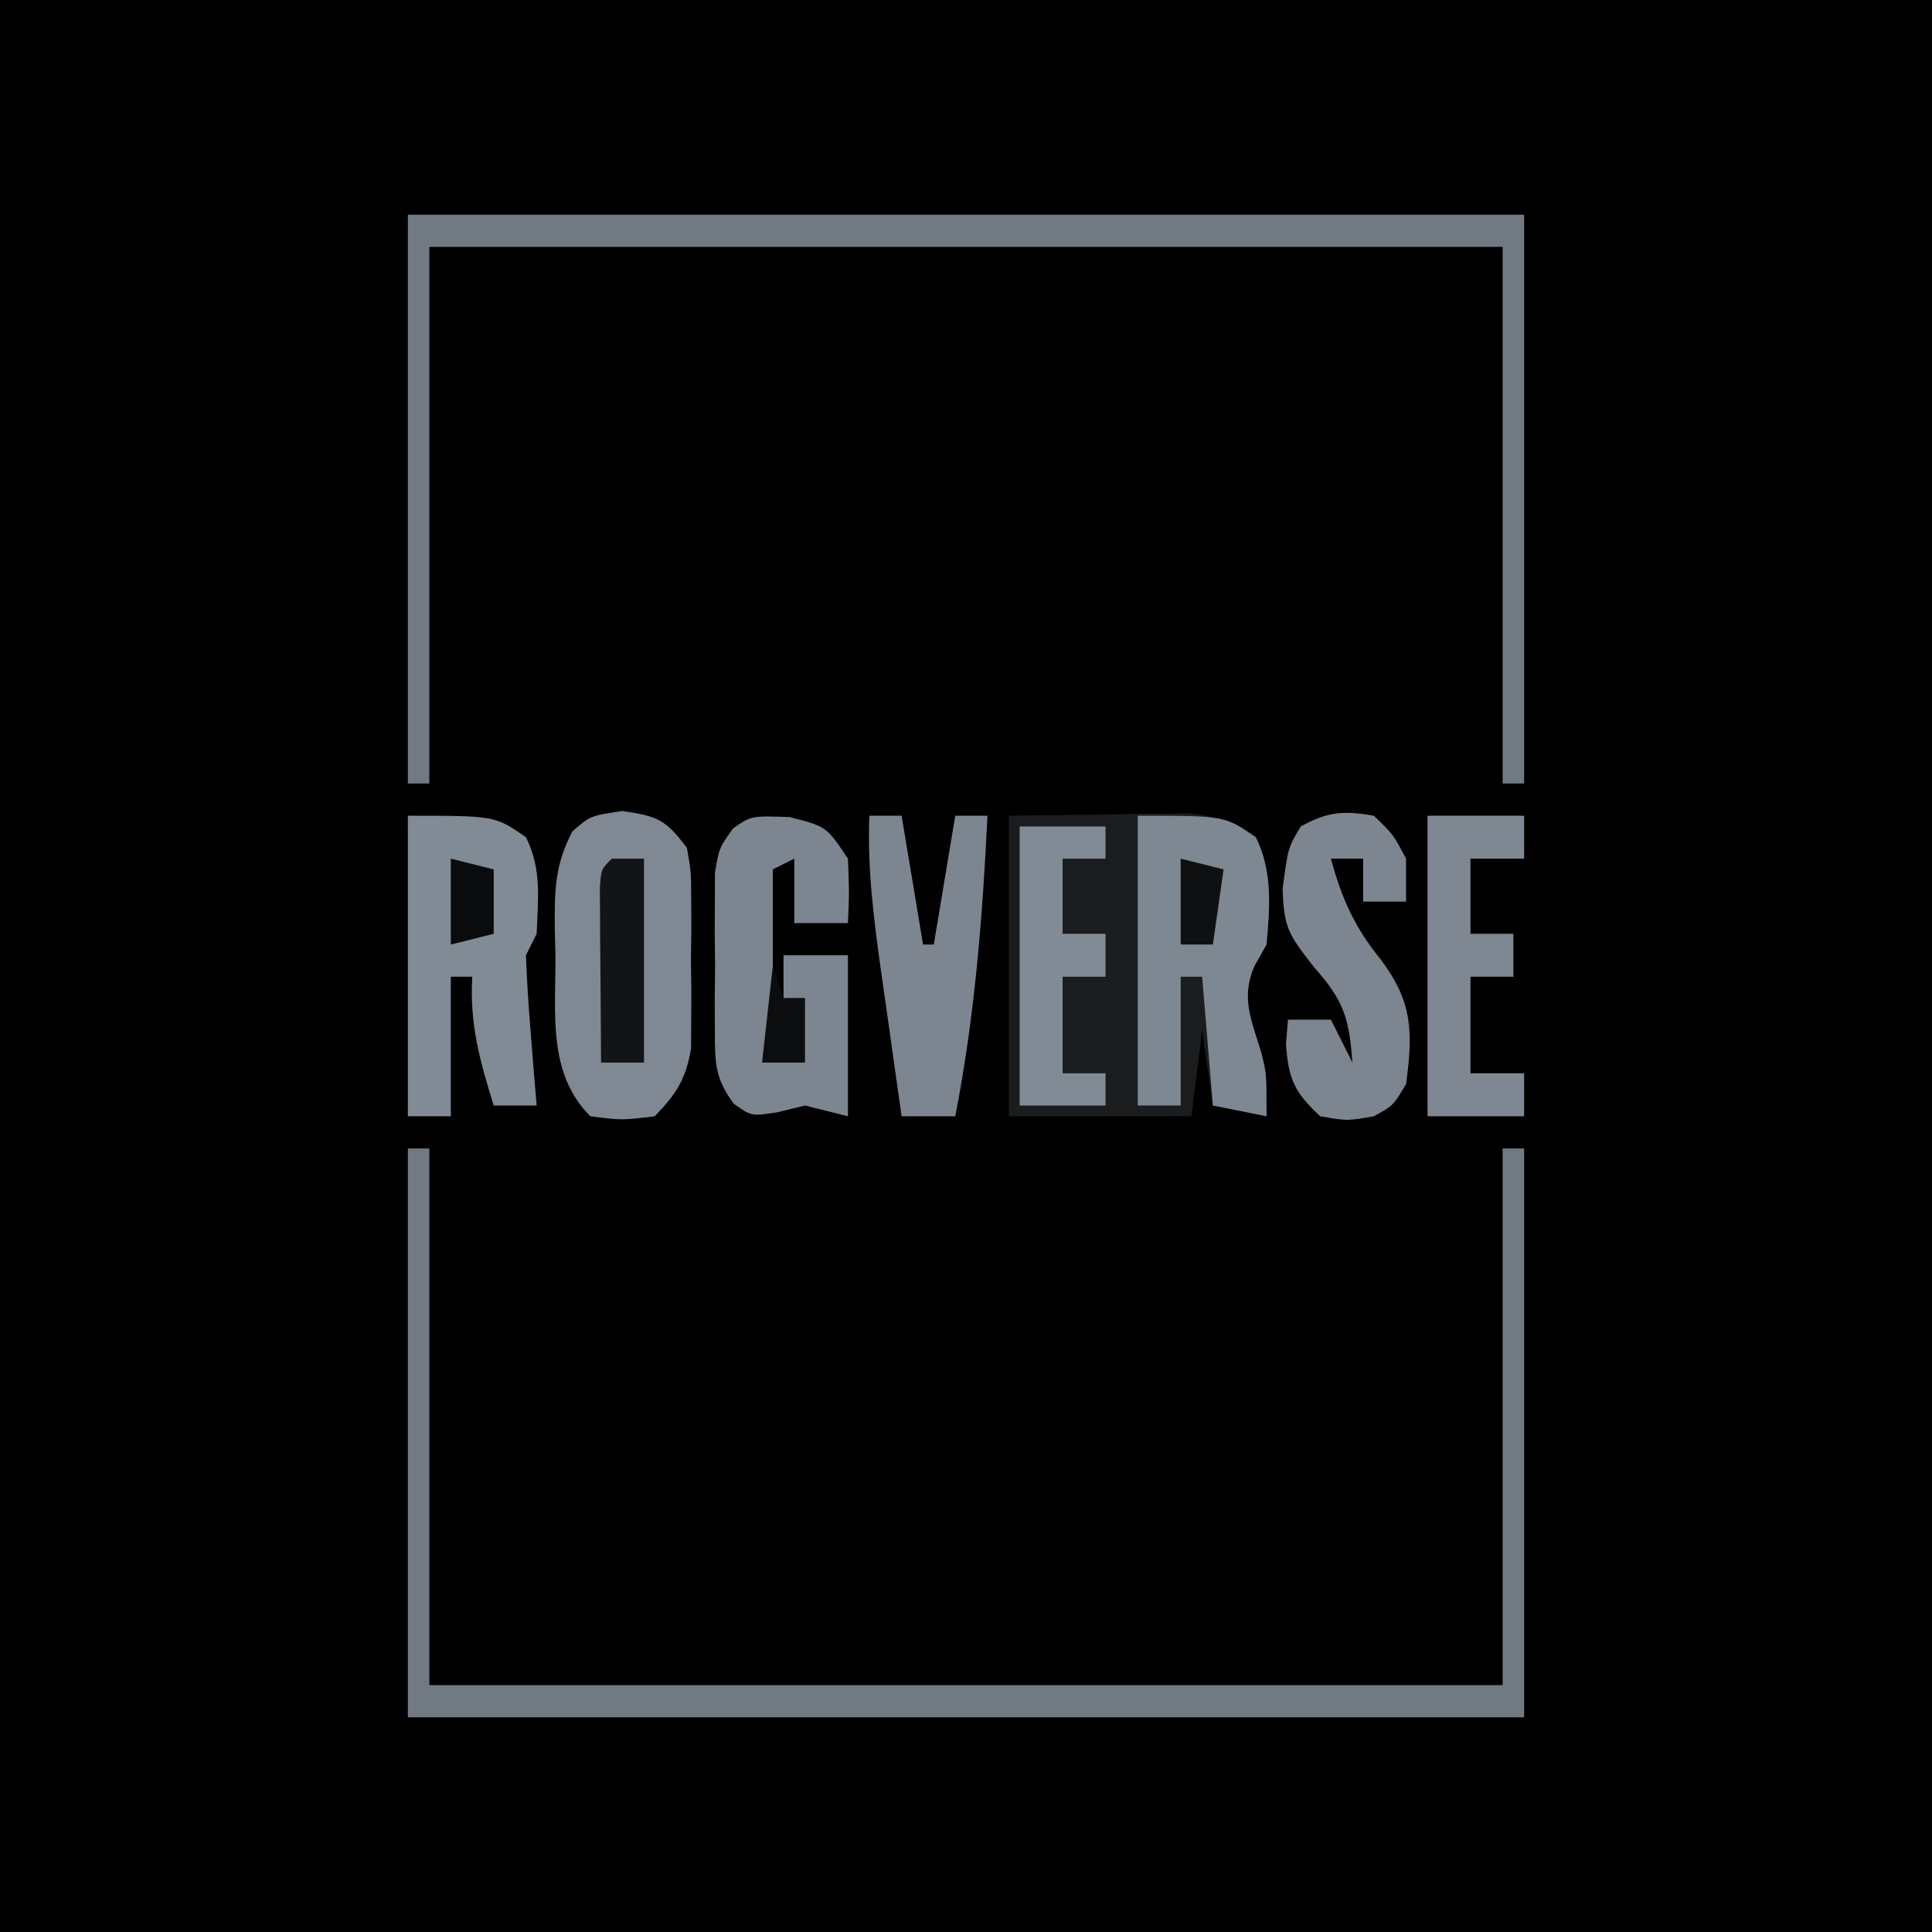 <?xml version="1.0" encoding="UTF-8"?>
<svg version="1.1" xmlns="http://www.w3.org/2000/svg" width="180" height="180">
<path d="M0 0 C59.4 0 118.8 0 180 0 C180 59.4 180 118.8 180 180 C120.6 180 61.2 180 0 180 C0 120.6 0 61.2 0 0 Z " fill="#000000" transform="translate(0,0)"/>
<path d="M0 0 C3.053 -0.041 6.105 -0.083 9.25 -0.125 C10.206 -0.143 11.161 -0.161 12.146 -0.18 C13.288 -0.188 13.288 -0.188 14.453 -0.195 C15.228 -0.206 16.003 -0.216 16.802 -0.227 C19.299 0.031 20.878 0.672 23 2 C24.581 5.162 24.312 8.546 24 12 C23.629 12.66 23.258 13.32 22.875 14 C21.593 16.93 22.574 19.024 23.492 22 C24 24 24 24 24 28 C22.35 27.67 20.7 27.34 19 27 C18.67 24.69 18.34 22.38 18 20 C17.67 22.64 17.34 25.28 17 28 C11.39 28 5.78 28 0 28 C0 18.76 0 9.52 0 0 Z " fill="#1A1C1E" transform="translate(94,76)"/>
<path d="M0 0 C0.66 0 1.32 0 2 0 C2 16.5 2 33 2 50 C35 50 68 50 102 50 C102 33.5 102 17 102 0 C102.66 0 103.32 0 104 0 C104 17.49 104 34.98 104 53 C69.68 53 35.36 53 0 53 C0 35.51 0 18.02 0 0 Z " fill="#717A83" transform="translate(38,107)"/>
<path d="M0 0 C34.32 0 68.64 0 104 0 C104 17.49 104 34.98 104 53 C103.34 53 102.68 53 102 53 C102 36.5 102 20 102 3 C69 3 36 3 2 3 C2 19.5 2 36 2 53 C1.34 53 0.68 53 0 53 C0 35.51 0 18.02 0 0 Z " fill="#717A83" transform="translate(38,20)"/>
<path d="M0 0 C3.335 0.486 4.022 0.821 6 3.438 C6.388 5.642 6.388 5.642 6.398 8.184 C6.402 9.103 6.406 10.023 6.41 10.971 C6.399 11.929 6.387 12.888 6.375 13.875 C6.387 14.83 6.398 15.784 6.41 16.768 C6.406 17.689 6.402 18.61 6.398 19.559 C6.395 20.398 6.392 21.238 6.388 22.103 C5.911 24.973 5.015 26.359 3 28.438 C-0.062 28.812 -0.062 28.812 -3 28.438 C-7.021 24.416 -6.216 18.8 -6.25 13.438 C-6.271 12.631 -6.291 11.824 -6.312 10.992 C-6.336 7.451 -6.335 5.077 -4.672 1.902 C-3 0.438 -3 0.438 0 0 Z " fill="#808993" transform="translate(58,75.562)"/>
<path d="M0 0 C8.111 0 8.111 0 11 2 C12.581 5.162 12.312 8.546 12 12 C11.629 12.66 11.258 13.32 10.875 14 C9.593 16.93 10.574 19.024 11.492 22 C12 24 12 24 12 28 C10.35 27.67 8.7 27.34 7 27 C6.67 23.04 6.34 19.08 6 15 C5.34 15 4.68 15 4 15 C4 18.96 4 22.92 4 27 C2.68 27 1.36 27 0 27 C0 18.09 0 9.18 0 0 Z " fill="#7E8892" transform="translate(106,76)"/>
<path d="M0 0 C8.111 0 8.111 0 11 2 C12.493 4.986 12.118 7.709 12 11 C11.67 11.66 11.34 12.32 11 13 C11.088 15.378 11.243 17.753 11.438 20.125 C11.539 21.406 11.641 22.688 11.746 24.008 C11.83 24.995 11.914 25.983 12 27 C10.68 27 9.36 27 8 27 C6.708 22.88 5.737 19.332 6 15 C5.34 15 4.68 15 4 15 C4 19.29 4 23.58 4 28 C2.68 28 1.36 28 0 28 C0 18.76 0 9.52 0 0 Z " fill="#818B95" transform="translate(38,76)"/>
<path d="M0 0 C3.438 0.875 3.438 0.875 5.438 3.875 C5.562 7.062 5.562 7.062 5.438 9.875 C3.788 9.875 2.138 9.875 0.438 9.875 C0.438 7.895 0.438 5.915 0.438 3.875 C-0.552 4.37 -0.552 4.37 -1.562 4.875 C-1.562 10.815 -1.562 16.755 -1.562 22.875 C-0.902 22.875 -0.242 22.875 0.438 22.875 C0.767 20.895 1.097 18.915 1.438 16.875 C0.777 16.875 0.117 16.875 -0.562 16.875 C-0.562 15.555 -0.562 14.235 -0.562 12.875 C1.417 12.875 3.397 12.875 5.438 12.875 C5.438 17.825 5.438 22.775 5.438 27.875 C4.117 27.545 2.797 27.215 1.438 26.875 C0.592 27.081 -0.254 27.288 -1.125 27.5 C-3.562 27.875 -3.562 27.875 -5.19 26.711 C-6.983 24.313 -6.95 22.852 -6.961 19.875 C-6.965 18.906 -6.969 17.936 -6.973 16.938 C-6.961 15.927 -6.949 14.916 -6.938 13.875 C-6.949 12.864 -6.961 11.854 -6.973 10.812 C-6.969 9.843 -6.965 8.874 -6.961 7.875 C-6.958 6.988 -6.954 6.101 -6.951 5.188 C-6.562 2.875 -6.562 2.875 -5.26 1.055 C-3.562 -0.125 -3.562 -0.125 0 0 Z " fill="#7D8690" transform="translate(73.562,76.125)"/>
<path d="M0 0 C1.812 1.75 1.812 1.75 3 4 C3 5.32 3 6.64 3 8 C1.68 8 0.36 8 -1 8 C-1 6.68 -1 5.36 -1 4 C-1.99 4 -2.98 4 -4 4 C-2.998 7.733 -1.784 10.406 0.625 13.375 C3.619 17.361 3.654 20.098 3 25 C1.812 27 1.812 27 0 28 C-2.5 28.438 -2.5 28.438 -5 28 C-7.403 25.763 -7.963 24.537 -8.188 21.25 C-8.126 20.508 -8.064 19.765 -8 19 C-6.68 19 -5.36 19 -4 19 C-3.34 20.32 -2.68 21.64 -2 23 C-2.293 18.903 -2.776 17.251 -5.562 14.125 C-7.964 11.047 -8.387 10.444 -8.5 6.812 C-8 3 -8 3 -6.812 1 C-4.305 -0.383 -2.818 -0.493 0 0 Z " fill="#7D8690" transform="translate(128,76)"/>
<path d="M0 0 C0.99 0 1.98 0 3 0 C3.66 3.96 4.32 7.92 5 12 C5.33 12 5.66 12 6 12 C6.66 8.04 7.32 4.08 8 0 C8.99 0 9.98 0 11 0 C10.544 9.464 9.818 18.678 8 28 C6.35 28 4.7 28 3 28 C2.493 24.459 1.996 20.917 1.5 17.375 C1.357 16.376 1.214 15.377 1.066 14.348 C0.396 9.531 -0.2 4.878 0 0 Z " fill="#7D8690" transform="translate(81,76)"/>
<path d="M0 0 C2.97 0 5.94 0 9 0 C9 1.32 9 2.64 9 4 C7.35 4 5.7 4 4 4 C4 6.31 4 8.62 4 11 C5.32 11 6.64 11 8 11 C8 12.32 8 13.64 8 15 C6.68 15 5.36 15 4 15 C4 17.97 4 20.94 4 24 C5.65 24 7.3 24 9 24 C9 25.32 9 26.64 9 28 C6.03 28 3.06 28 0 28 C0 18.76 0 9.52 0 0 Z " fill="#7F8892" transform="translate(133,76)"/>
<path d="M0 0 C2.64 0 5.28 0 8 0 C8 0.99 8 1.98 8 3 C6.68 3 5.36 3 4 3 C4 5.31 4 7.62 4 10 C5.32 10 6.64 10 8 10 C8 11.32 8 12.64 8 14 C6.68 14 5.36 14 4 14 C4 16.97 4 19.94 4 23 C5.32 23 6.64 23 8 23 C8 23.99 8 24.98 8 26 C5.36 26 2.72 26 0 26 C0 17.42 0 8.84 0 0 Z " fill="#818B96" transform="translate(95,77)"/>
<path d="M0 0 C0.99 0 1.98 0 3 0 C3 6.27 3 12.54 3 19 C1.68 19 0.36 19 -1 19 C-1.027 16.021 -1.047 13.042 -1.062 10.062 C-1.071 9.212 -1.079 8.362 -1.088 7.486 C-1.091 6.677 -1.094 5.869 -1.098 5.035 C-1.103 4.286 -1.108 3.537 -1.114 2.766 C-1 1 -1 1 0 0 Z " fill="#131416" transform="translate(57,80)"/>
<path d="M0 0 C1.32 0.33 2.64 0.66 4 1 C4 2.98 4 4.96 4 7 C2.68 7.33 1.36 7.66 0 8 C0 5.36 0 2.72 0 0 Z " fill="#0A0B0C" transform="translate(42,80)"/>
<path d="M0 0 C0.33 0.99 0.66 1.98 1 3 C1.66 3 2.32 3 3 3 C3 4.98 3 6.96 3 9 C1.68 9 0.36 9 -1 9 C-0.67 6.03 -0.34 3.06 0 0 Z " fill="#0C0D0E" transform="translate(72,90)"/>
<path d="M0 0 C1.32 0.33 2.64 0.66 4 1 C3.67 3.31 3.34 5.62 3 8 C2.01 8 1.02 8 0 8 C0 5.36 0 2.72 0 0 Z " fill="#0F1011" transform="translate(110,80)"/>
</svg>
